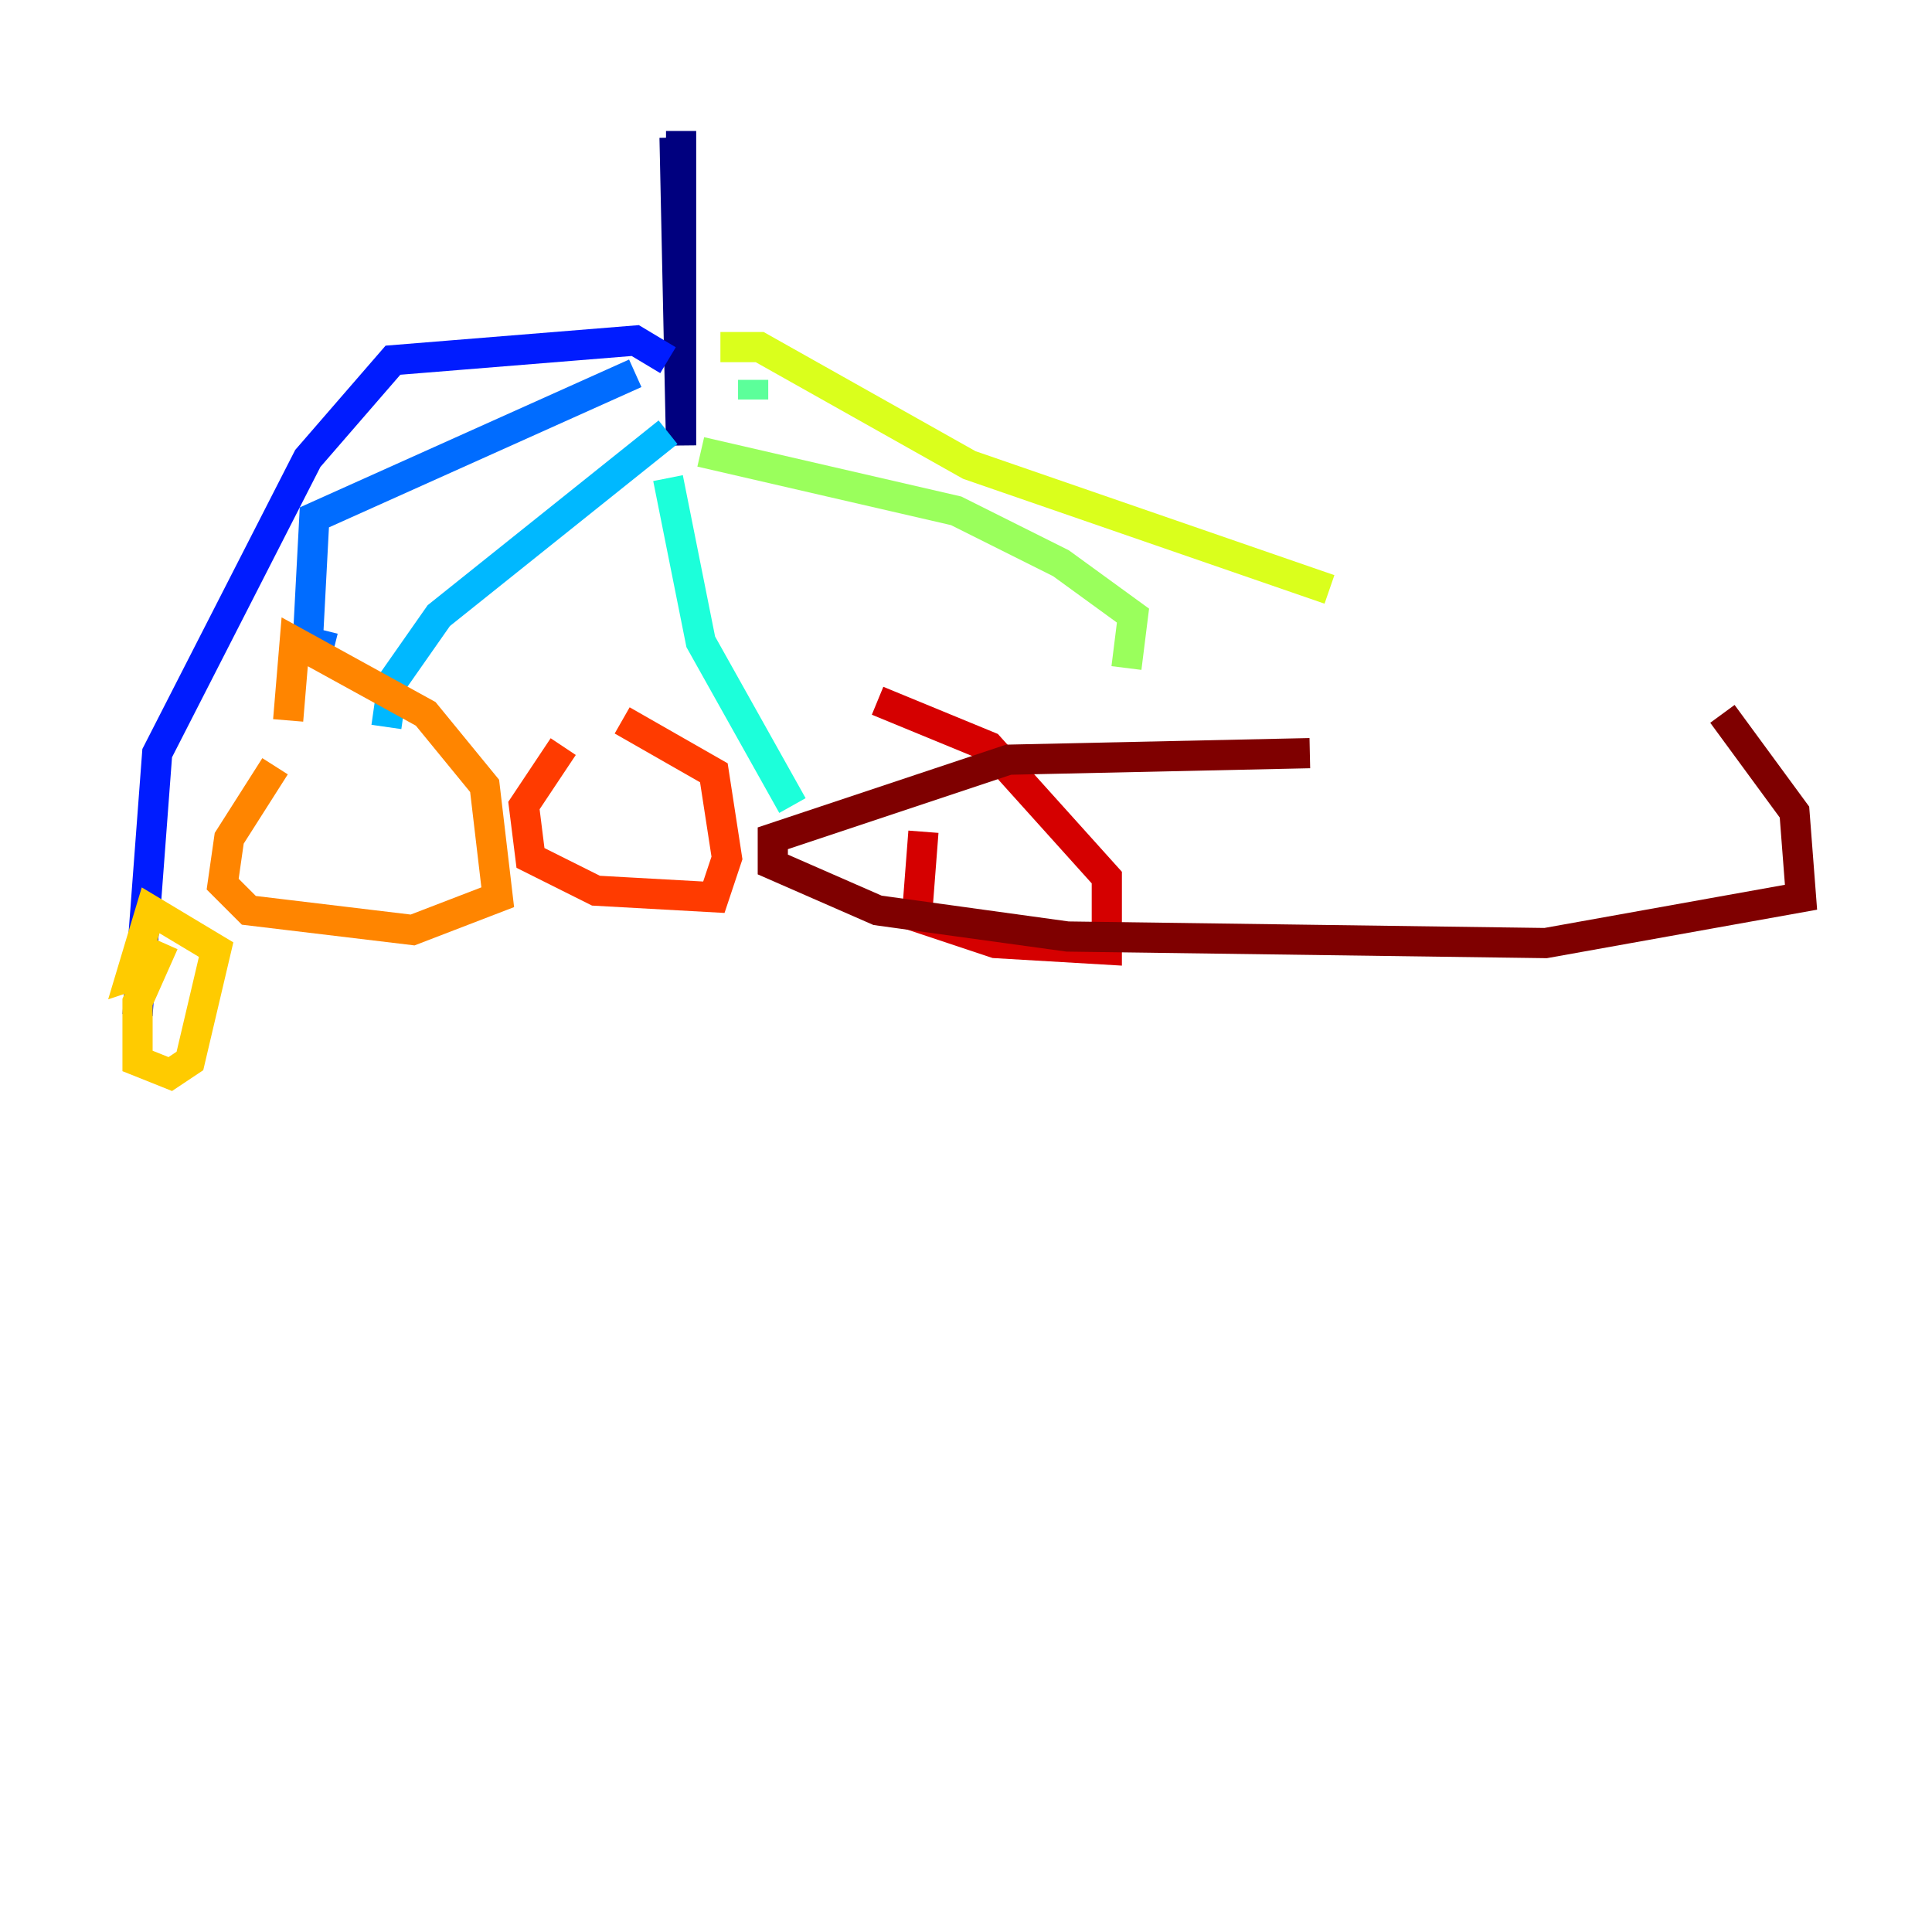 <?xml version="1.0" encoding="utf-8" ?>
<svg baseProfile="tiny" height="128" version="1.2" viewBox="0,0,128,128" width="128" xmlns="http://www.w3.org/2000/svg" xmlns:ev="http://www.w3.org/2001/xml-events" xmlns:xlink="http://www.w3.org/1999/xlink"><defs /><polyline fill="none" points="45.125,8.678 45.125,29.505 44.691,9.112" stroke="#00007f" stroke-width="2" /><polyline fill="none" points="44.258,23.864 44.258,23.864" stroke="#0000d5" stroke-width="2" /><polyline fill="none" points="44.258,23.864 42.088,22.563 26.034,23.864 20.393,30.373 10.414,49.898 9.112,67.254" stroke="#001cff" stroke-width="2" /><polyline fill="none" points="42.088,24.732 20.827,34.278 20.393,42.522 22.129,42.956" stroke="#006cff" stroke-width="2" /><polyline fill="none" points="44.258,28.637 29.071,40.786 26.034,45.125 25.6,48.163" stroke="#00b8ff" stroke-width="2" /><polyline fill="none" points="44.258,31.675 46.427,42.522 52.502,53.37" stroke="#1cffda" stroke-width="2" /><polyline fill="none" points="49.898,25.166 49.898,26.468" stroke="#5cff9a" stroke-width="2" /><polyline fill="none" points="46.427,29.939 63.349,33.844 70.291,37.315 75.064,40.786 74.63,44.258" stroke="#9aff5c" stroke-width="2" /><polyline fill="none" points="47.729,22.997 50.332,22.997 64.217,30.807 88.081,39.051" stroke="#daff1c" stroke-width="2" /><polyline fill="none" points="10.848,62.481 9.112,66.386 9.112,70.291 11.281,71.159 12.583,70.291 14.319,62.915 9.98,60.312 8.678,64.651 9.98,64.217" stroke="#ffcb00" stroke-width="2" /><polyline fill="none" points="18.224,50.766 15.186,55.539 14.752,58.576 16.488,60.312 27.336,61.614 32.976,59.444 32.108,52.068 28.203,47.295 19.525,42.522 19.091,47.729" stroke="#ff8500" stroke-width="2" /><polyline fill="none" points="37.315,49.464 34.712,53.37 35.146,56.841 39.485,59.01 47.295,59.444 48.163,56.841 47.295,51.2 41.22,47.729" stroke="#ff3b00" stroke-width="2" /><polyline fill="none" points="61.18,55.105 60.746,60.746 65.953,62.481 73.329,62.915 73.329,58.142 65.519,49.464 58.142,46.427" stroke="#d50000" stroke-width="2" /><polyline fill="none" points="86.78,49.898 66.82,50.332 51.2,55.539 51.2,57.275 58.142,60.312 70.725,62.047 102.4,62.481 119.322,59.444 118.888,53.803 114.115,47.295" stroke="#7f0000" stroke-width="2" /></svg>